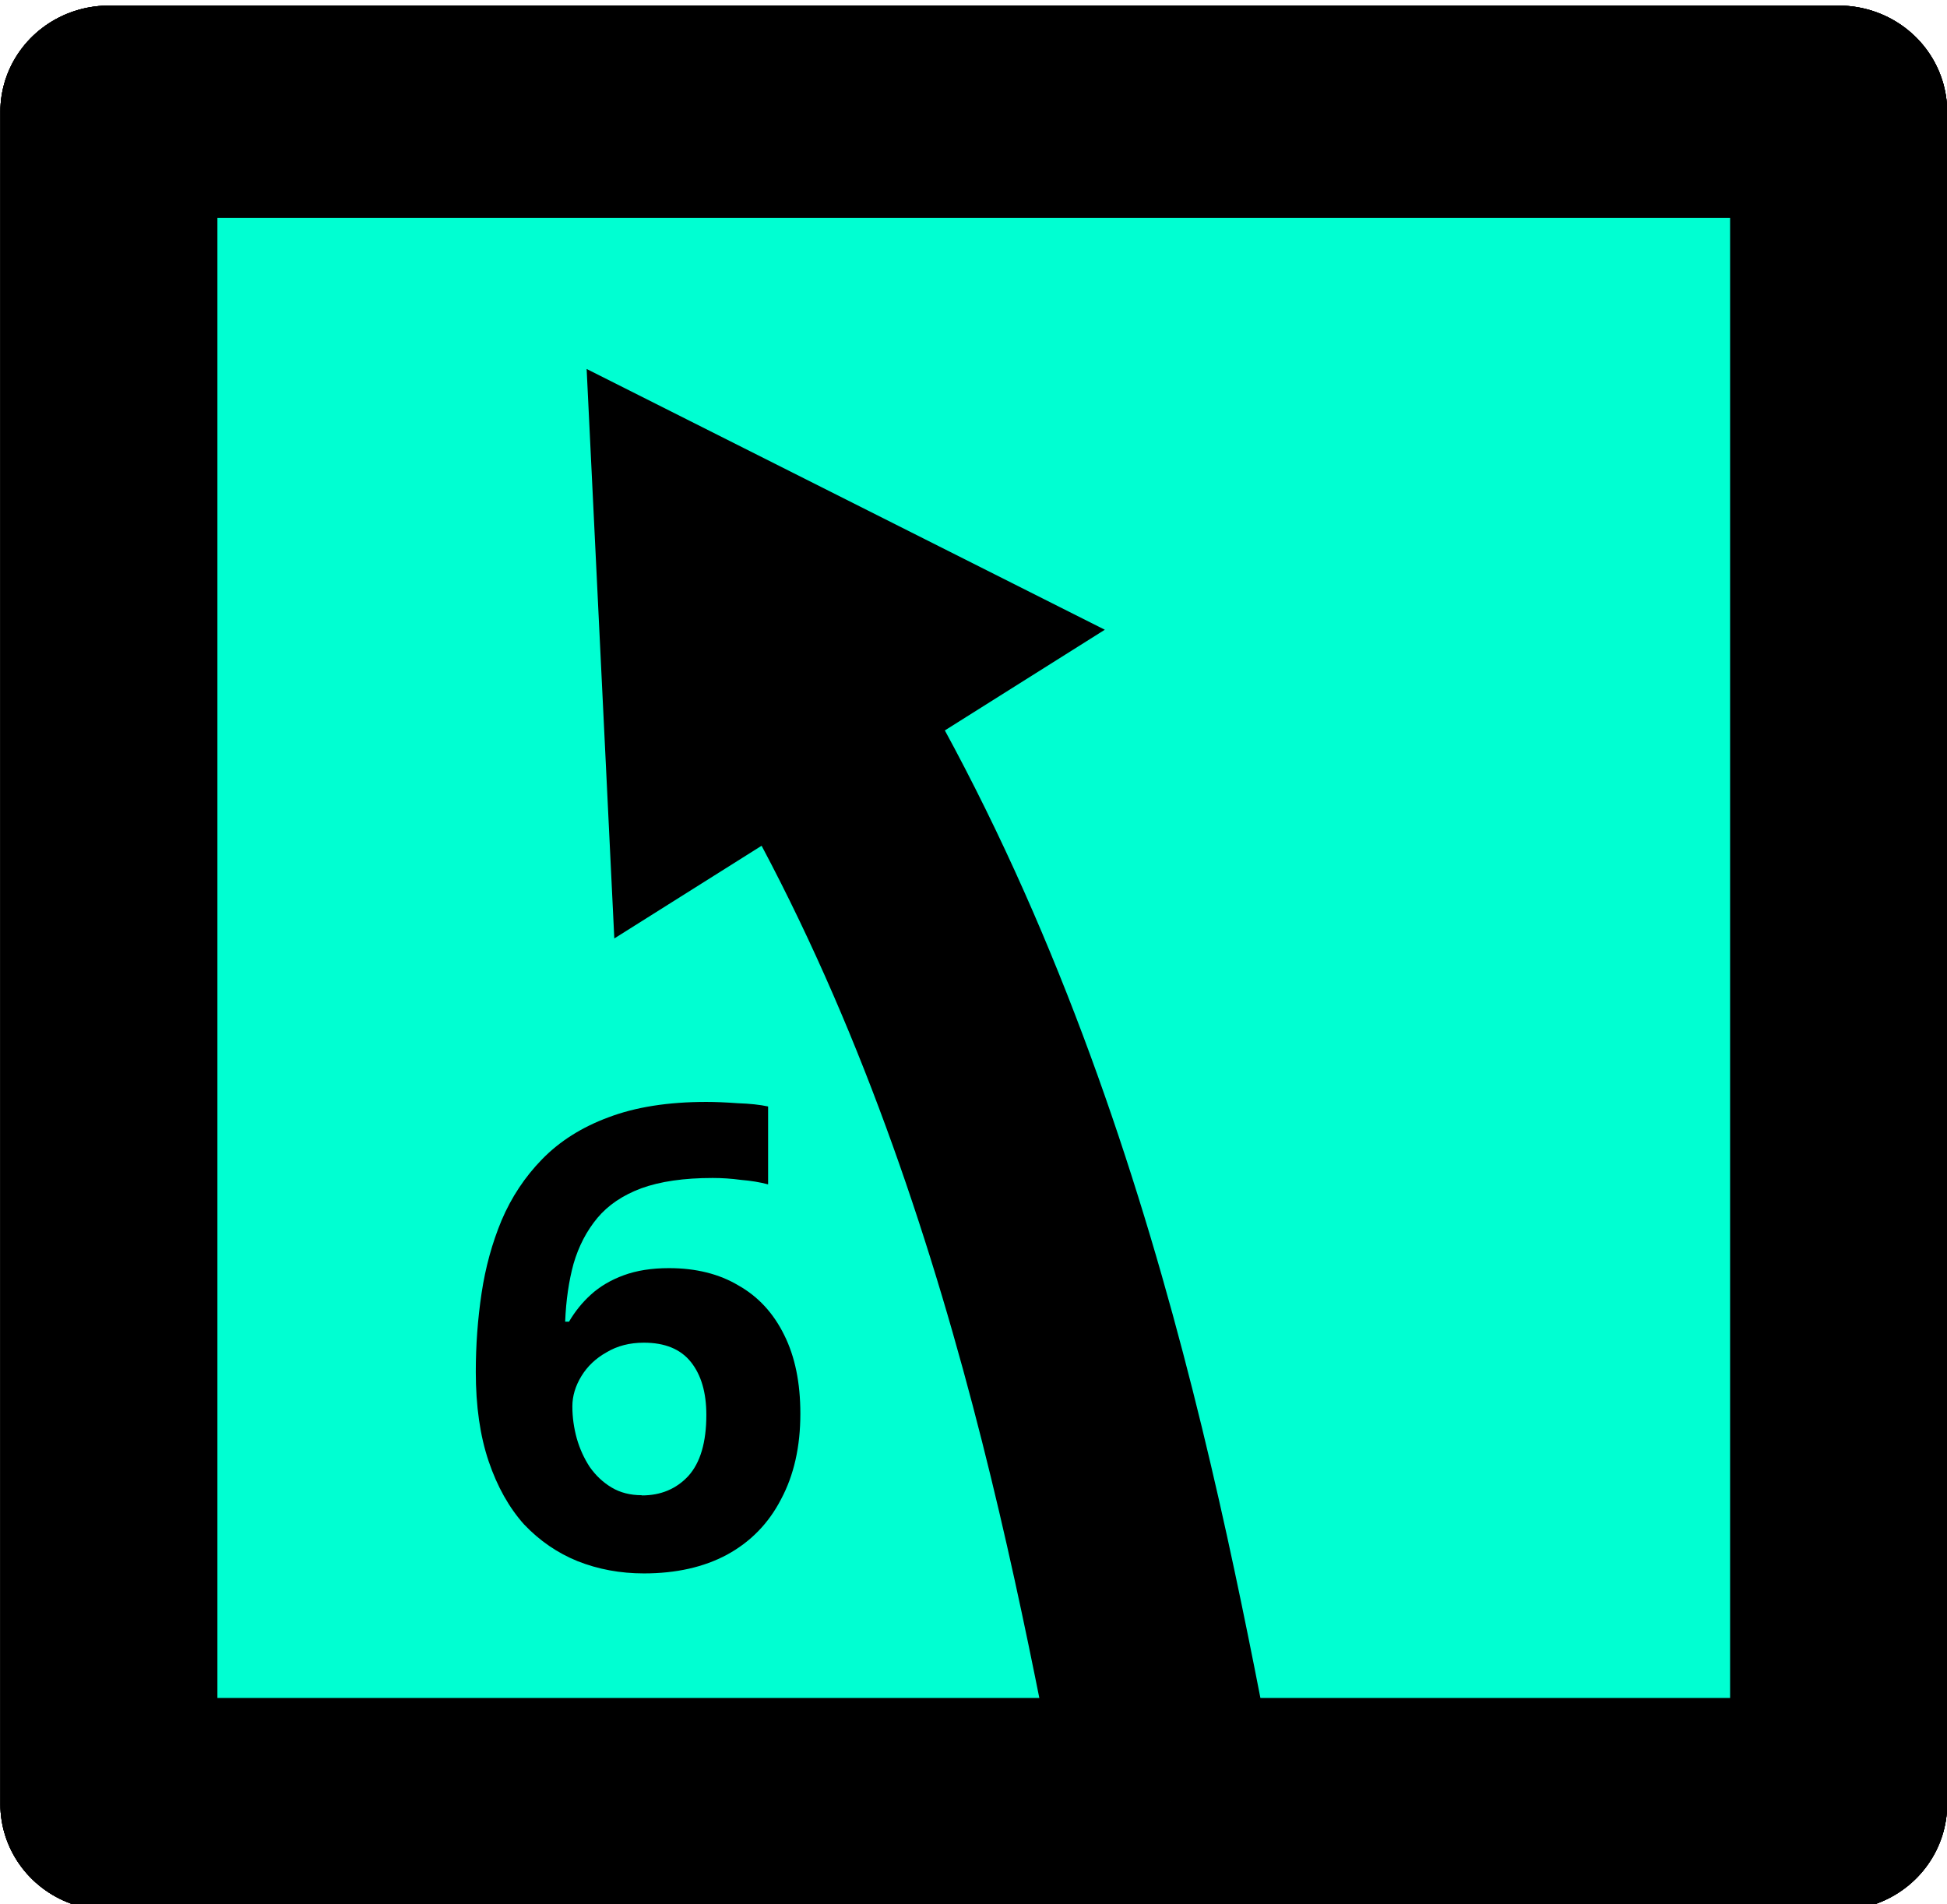 <?xml version="1.0" encoding="UTF-8" standalone="no"?>
<!-- Created with Inkscape (http://www.inkscape.org/) -->

<svg
   width="19.196mm"
   height="18.772mm"
   viewBox="0 0 19.196 18.772"
   version="1.1"
   id="svg5"
   inkscape:version="1.2.2 (b0a8486541, 2022-12-01)"
   sodipodi:docname="all_symbols.svg.2023_03_14_19_33_14.0.svg"
   inkscape:export-filename="symbols 5/7 right.svg"
   inkscape:export-xdpi="96"
   inkscape:export-ydpi="96"
   xml:space="preserve"
   xmlns:inkscape="http://www.inkscape.org/namespaces/inkscape"
   xmlns:sodipodi="http://sodipodi.sourceforge.net/DTD/sodipodi-0.dtd"
   xmlns="http://www.w3.org/2000/svg"
   xmlns:svg="http://www.w3.org/2000/svg"><sodipodi:namedview
     id="namedview7"
     pagecolor="#ffffff"
     bordercolor="#666666"
     borderopacity="1.0"
     inkscape:showpageshadow="2"
     inkscape:pageopacity="0.0"
     inkscape:pagecheckerboard="0"
     inkscape:deskcolor="#d1d1d1"
     inkscape:document-units="mm"
     showgrid="false"
     inkscape:zoom="0.47757151"
     inkscape:cx="365.39031"
     inkscape:cy="1739.0066"
     inkscape:window-width="1280"
     inkscape:window-height="739"
     inkscape:window-x="0"
     inkscape:window-y="0"
     inkscape:window-maximized="1"
     inkscape:current-layer="layer1"
     inkscape:lockguides="false" /><defs
     id="defs2"><marker
       style="overflow:visible"
       id="TriangleStart-3-3-3-9-0-0-14-4"
       refX="0"
       refY="0"
       orient="auto-start-reverse"
       inkscape:stockid="TriangleStart"
       markerWidth="2.324"
       markerHeight="2.687"
       viewBox="0 0 5.324 6.155"
       inkscape:isstock="true"
       inkscape:collect="always"
       preserveAspectRatio="xMidYMid"><path
         transform="scale(0.5)"
         style="fill:context-stroke;fill-rule:evenodd;stroke:context-stroke;stroke-width:1pt"
         d="M 5.77,0 -2.88,5 V -5 Z"
         id="path135-6-6-5-1-9-6-9-7" /></marker></defs><g
     inkscape:label="Layer 1"
     inkscape:groupmode="layer"
     id="layer1"
     transform="translate(208.122,-434.976)"><g
       id="g8971-6-3"
       transform="matrix(-1.022,0,0,1,-177.431,320.778)"
       style="stroke-width:2.094;stroke-dasharray:none"
       inkscape:export-filename="../../../../BNG-rallymode/art/symbols/6 left.svg"
       inkscape:export-xdpi="96"
       inkscape:export-ydpi="96"><path
         id="rect234-7-7-6-2-3-2-2-9"
         style="fill:#00ffd2;stroke:#000000;stroke-linecap:round;stroke-linejoin:round"
         d="m 12.293,115.3 h 16.687 v 16.687 H 12.293 Z" /><path
         style="fill:#00ffd2;fill-opacity:1;fill-rule:evenodd;stroke:#000000;stroke-width:2.094;stroke-linecap:butt;stroke-linejoin:miter;stroke-dasharray:none;stroke-opacity:1;marker-end:url(#TriangleStart-3-3-3-9-0-0-14-4)"
         d="m 18.742,131.963 c 0.529,-2.782 1.372,-7.509 3.873,-11.397"
         id="path1112-5-5-2-7-6-6-5-0"
         sodipodi:nodetypes="cc" /><path
         id="rect7625-4-8"
         style="fill:#00ffd2;stroke:#000000;stroke-linecap:round;stroke-linejoin:round"
         d="m 12.293,115.3 h 16.687 v 16.687 H 12.293 Z" /><path
         style="fill:#00ffd2;fill-opacity:1;fill-rule:evenodd;stroke:#000000;stroke-width:2.094;stroke-linecap:butt;stroke-linejoin:miter;stroke-dasharray:none;stroke-opacity:1;marker-end:url(#TriangleStart-3-3-3-9-0-0-14-4)"
         d="m 18.742,131.963 c 0.529,-2.782 1.372,-7.509 3.873,-11.397"
         id="path7627-4-8"
         sodipodi:nodetypes="cc" /></g><g
       aria-label="6"
       id="text2962-6-3"
       style="font-size:6.35px;line-height:1.25;stroke-width:0.265"><path
         d="m -203.431,448.502 q 0,-0.394 0.057,-0.775 0.057,-0.381 0.197,-0.718 0.146,-0.343 0.4,-0.603 0.26,-0.267 0.654,-0.413 0.4,-0.152 0.965,-0.152 0.133,0 0.311,0.013 0.178,0.006 0.298,0.032 v 0.768 q -0.121,-0.032 -0.267,-0.044 -0.14,-0.019 -0.279,-0.019 -0.425,0 -0.705,0.102 -0.273,0.102 -0.432,0.292 -0.159,0.191 -0.235,0.451 -0.07,0.254 -0.083,0.572 h 0.038 q 0.089,-0.152 0.216,-0.267 0.133,-0.121 0.324,-0.191 0.191,-0.07 0.445,-0.07 0.4,0 0.686,0.171 0.292,0.165 0.451,0.489 0.159,0.318 0.159,0.775 0,0.489 -0.191,0.845 -0.184,0.356 -0.533,0.546 -0.343,0.184 -0.819,0.184 -0.349,0 -0.654,-0.121 -0.298,-0.121 -0.527,-0.362 -0.222,-0.248 -0.349,-0.622 -0.127,-0.375 -0.127,-0.883 z m 1.638,1.219 q 0.279,0 0.457,-0.191 0.178,-0.197 0.178,-0.603 0,-0.33 -0.152,-0.521 -0.152,-0.191 -0.464,-0.191 -0.21,0 -0.368,0.095 -0.159,0.089 -0.248,0.235 -0.089,0.146 -0.089,0.298 0,0.159 0.044,0.318 0.044,0.152 0.127,0.279 0.089,0.127 0.216,0.203 0.127,0.076 0.298,0.076 z"
         style="font-weight:bold"
         id="path33129" /></g><g
       id="g1303"
       transform="matrix(-1.022,0,0,1,-177.431,320.778)"
       style="stroke-width:2.094;stroke-dasharray:none"><path
         id="path1295"
         style="fill:#00ffd2;stroke:#000000;stroke-linecap:round;stroke-linejoin:round"
         d="m 12.293,115.3 h 16.687 v 16.687 H 12.293 Z" /><path
         style="fill:#00ffd2;fill-opacity:1;fill-rule:evenodd;stroke:#000000;stroke-width:2.094;stroke-linecap:butt;stroke-linejoin:miter;stroke-dasharray:none;stroke-opacity:1;marker-end:url(#TriangleStart-3-3-3-9-0-0-14-4)"
         d="m 18.742,131.963 c 0.529,-2.782 1.372,-7.509 3.873,-11.397"
         id="path1297"
         sodipodi:nodetypes="cc" /><path
         id="path1299"
         style="fill:#00ffd2;stroke:#000000;stroke-linecap:round;stroke-linejoin:round"
         d="m 12.293,115.3 h 16.687 v 16.687 H 12.293 Z" /><path
         style="fill:#00ffd2;fill-opacity:1;fill-rule:evenodd;stroke:#000000;stroke-width:2.094;stroke-linecap:butt;stroke-linejoin:miter;stroke-dasharray:none;stroke-opacity:1;marker-end:url(#TriangleStart-3-3-3-9-0-0-14-4)"
         d="m 18.742,131.963 c 0.529,-2.782 1.372,-7.509 3.873,-11.397"
         id="path1301"
         sodipodi:nodetypes="cc" /></g><g
       aria-label="6"
       id="text1307"
       style="font-size:6.35px;line-height:1.25;stroke-width:0.265"><path
         d="m -203.431,448.502 q 0,-0.394 0.057,-0.775 0.057,-0.381 0.197,-0.718 0.146,-0.343 0.4,-0.603 0.26,-0.267 0.654,-0.413 0.4,-0.152 0.965,-0.152 0.133,0 0.311,0.013 0.178,0.006 0.298,0.032 v 0.768 q -0.121,-0.032 -0.267,-0.044 -0.14,-0.019 -0.279,-0.019 -0.425,0 -0.705,0.102 -0.273,0.102 -0.432,0.292 -0.159,0.191 -0.235,0.451 -0.07,0.254 -0.083,0.572 h 0.038 q 0.089,-0.152 0.216,-0.267 0.133,-0.121 0.324,-0.191 0.191,-0.07 0.445,-0.07 0.4,0 0.686,0.171 0.292,0.165 0.451,0.489 0.159,0.318 0.159,0.775 0,0.489 -0.191,0.845 -0.184,0.356 -0.533,0.546 -0.343,0.184 -0.819,0.184 -0.349,0 -0.654,-0.121 -0.298,-0.121 -0.527,-0.362 -0.222,-0.248 -0.349,-0.622 -0.127,-0.375 -0.127,-0.883 z m 1.638,1.219 q 0.279,0 0.457,-0.191 0.178,-0.197 0.178,-0.603 0,-0.33 -0.152,-0.521 -0.152,-0.191 -0.464,-0.191 -0.21,0 -0.368,0.095 -0.159,0.089 -0.248,0.235 -0.089,0.146 -0.089,0.298 0,0.159 0.044,0.318 0.044,0.152 0.127,0.279 0.089,0.127 0.216,0.203 0.127,0.076 0.298,0.076 z"
         style="font-weight:bold"
         id="path33175" /></g></g></svg>
